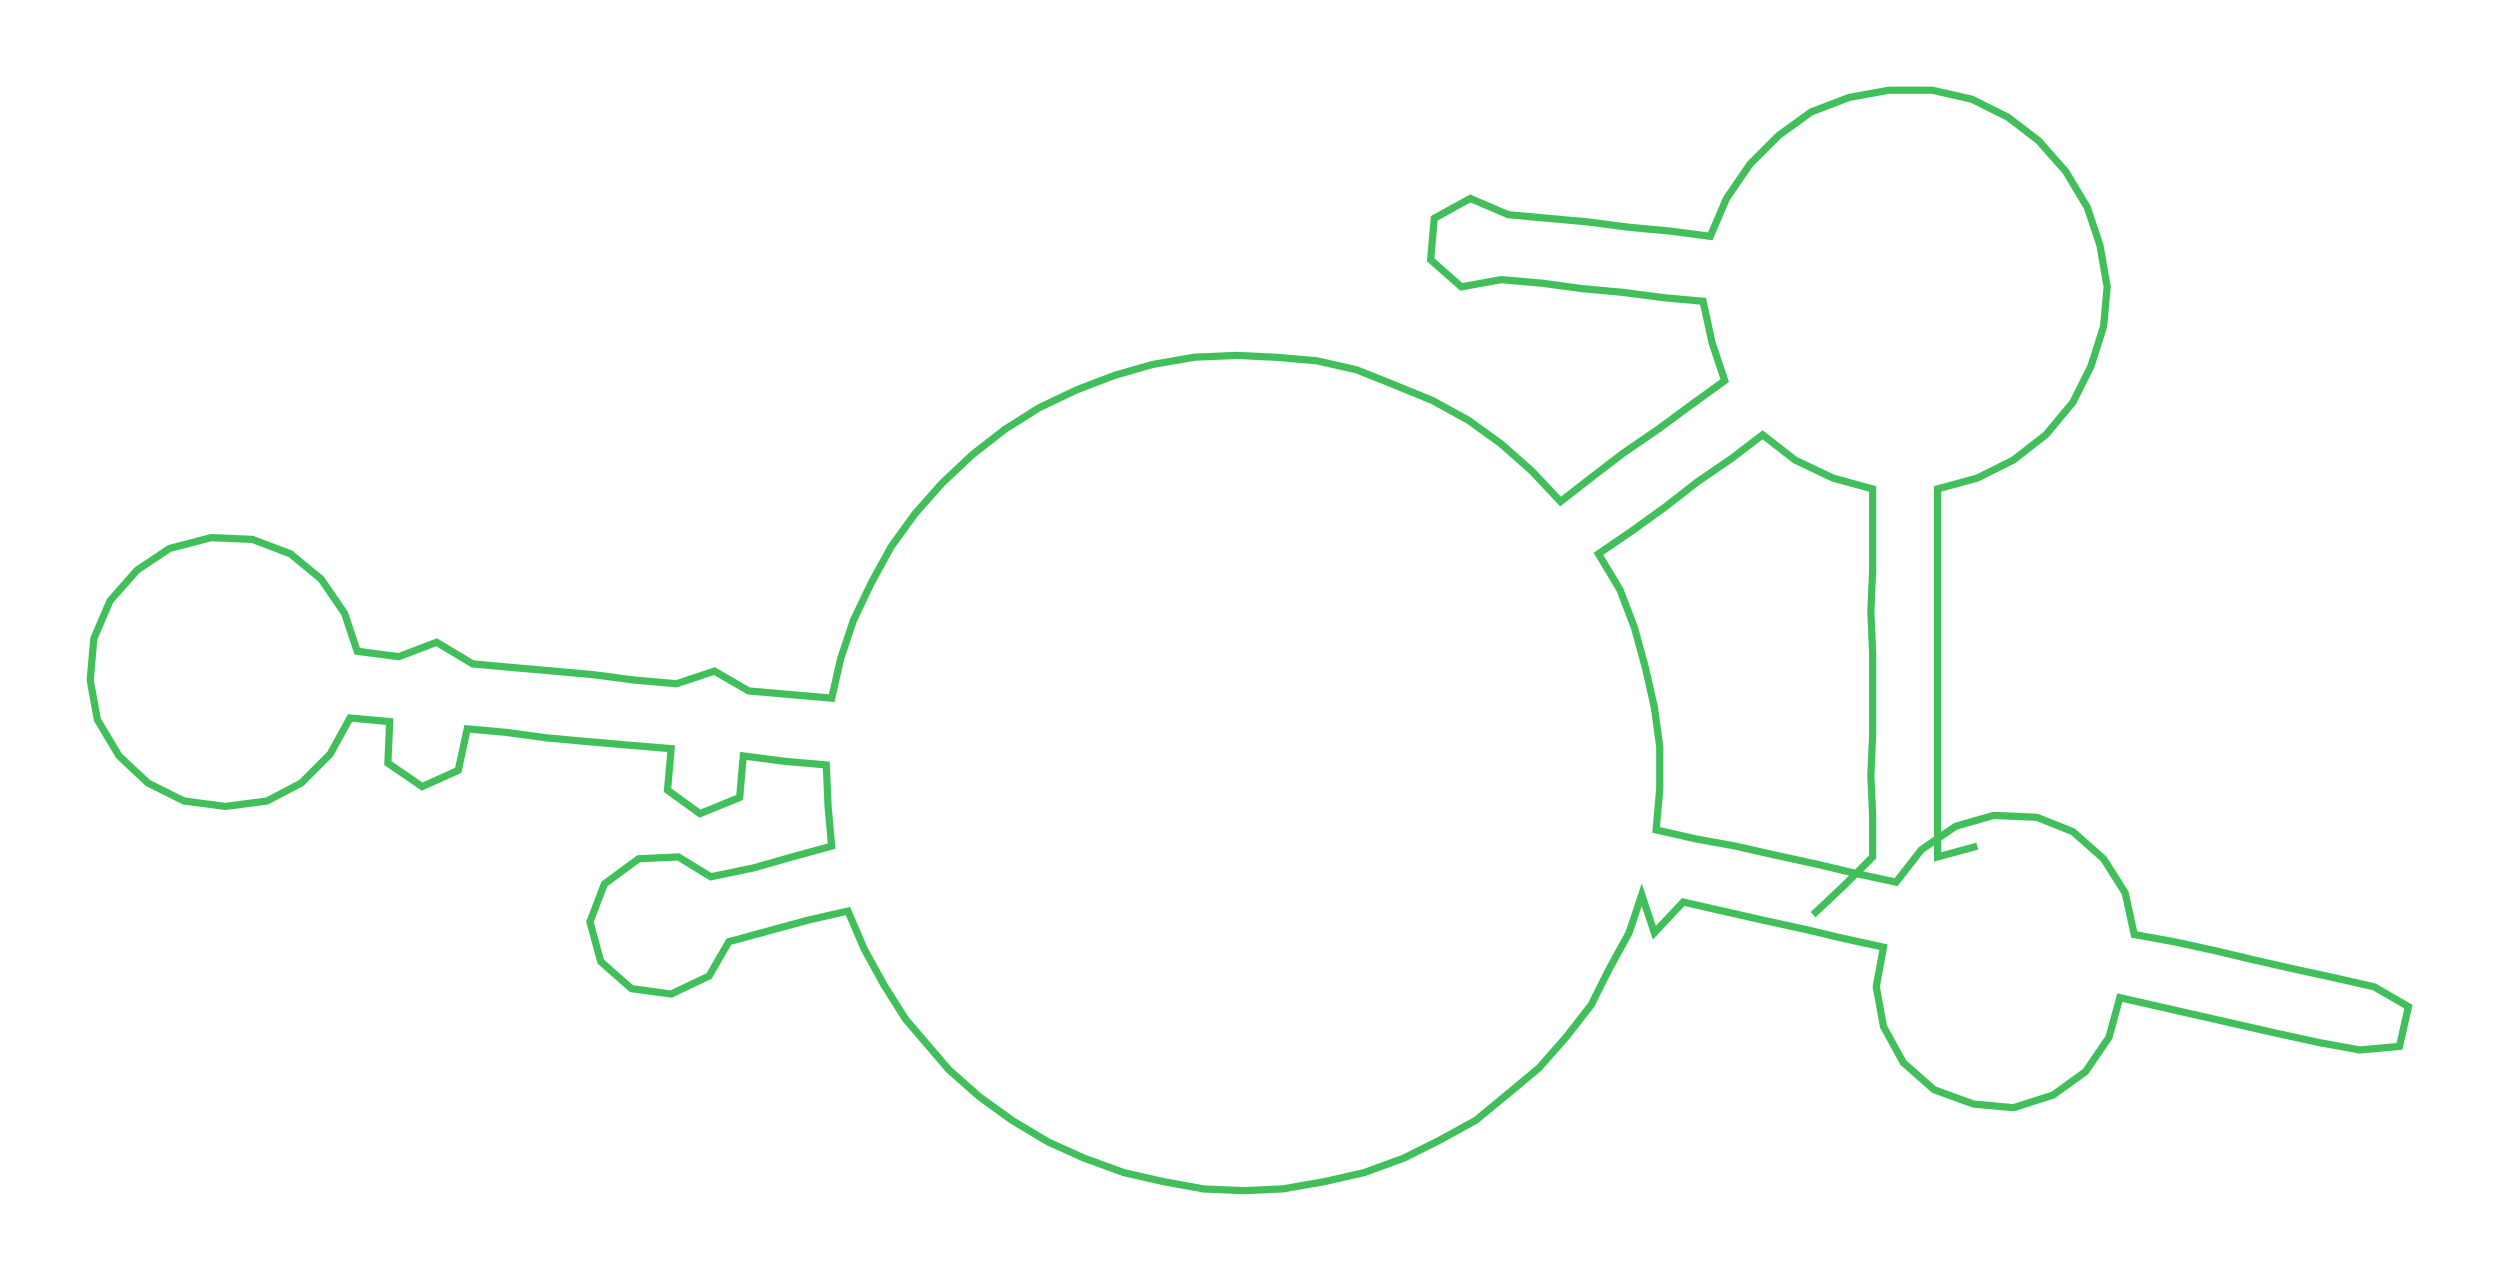 <ns0:svg xmlns:ns0="http://www.w3.org/2000/svg" width="300px" height="153.778px" viewBox="0 0 1385.74 710.32"><ns0:path style="stroke:#40bf5b;stroke-width:4px;fill:none;" d="M1005 507 L1005 507 L1022 491 L1038 475 L1038 452 L1037 430 L1038 407 L1038 384 L1038 362 L1037 339 L1038 316 L1038 294 L1038 271 L1016 265 L995 255 L977 241 L960 254 L941 267 L923 281 L905 294 L886 307 L898 327 L906 348 L912 370 L917 392 L920 414 L920 437 L918 460 L940 465 L962 469 L984 474 L1007 479 L1028 484 L1051 489 L1065 471 L1084 458 L1105 452 L1129 453 L1149 461 L1166 476 L1178 495 L1183 518 L1205 522 L1228 527 L1249 532 L1271 537 L1294 542 L1316 547 L1335 558 L1330 580 L1308 582 L1286 578 L1263 573 L1241 568 L1219 563 L1197 558 L1175 553 L1169 575 L1156 594 L1138 607 L1116 614 L1094 612 L1072 604 L1055 589 L1044 569 L1040 547 L1044 525 L1021 520 L1000 515 L977 510 L955 505 L933 500 L917 517 L910 496 L903 517 L892 537 L882 557 L868 575 L853 592 L835 607 L818 621 L798 632 L778 642 L756 650 L734 655 L711 659 L689 660 L667 659 L645 655 L623 650 L601 642 L581 633 L561 621 L543 608 L526 593 L502 565 L490 546 L479 526 L470 505 L448 510 L426 516 L404 522 L393 541 L372 551 L350 548 L333 533 L327 511 L335 490 L354 476 L376 475 L394 486 L418 481 L439 475 L461 469 L459 447 L458 424 L435 422 L412 419 L410 442 L388 451 L370 438 L372 415 L348 413 L325 411 L303 409 L281 406 L259 404 L254 427 L234 436 L215 423 L216 400 L194 398 L183 418 L167 434 L148 444 L125 447 L102 444 L82 434 L66 419 L54 399 L50 377 L52 354 L61 333 L76 316 L94 304 L117 298 L140 299 L161 307 L178 321 L191 340 L198 361 L221 364 L242 356 L262 368 L284 370 L307 372 L329 374 L352 377 L375 379 L396 372 L415 383 L438 385 L461 387 L466 365 L473 344 L483 323 L494 303 L507 285 L522 268 L539 252 L557 238 L576 226 L597 216 L618 208 L639 202 L662 198 L685 197 L707 198 L730 200 L752 205 L772 213 L794 222 L814 233 L832 246 L849 261 L865 278 L883 264 L900 251 L919 238 L938 224 L956 211 L949 190 L944 167 L922 165 L899 162 L877 160 L855 157 L832 155 L810 159 L793 144 L795 121 L815 110 L836 119 L858 121 L880 123 L903 126 L925 128 L948 131 L957 110 L970 91 L986 75 L1004 62 L1025 54 L1047 50 L1071 50 L1093 55 L1113 65 L1130 78 L1145 95 L1157 115 L1164 136 L1168 159 L1166 181 L1159 203 L1149 223 L1134 241 L1116 255 L1096 265 L1074 271 L1074 294 L1074 316 L1074 339 L1074 362 L1074 384 L1074 407 L1074 430 L1074 452 L1074 475 L1096 469" /></ns0:svg>
